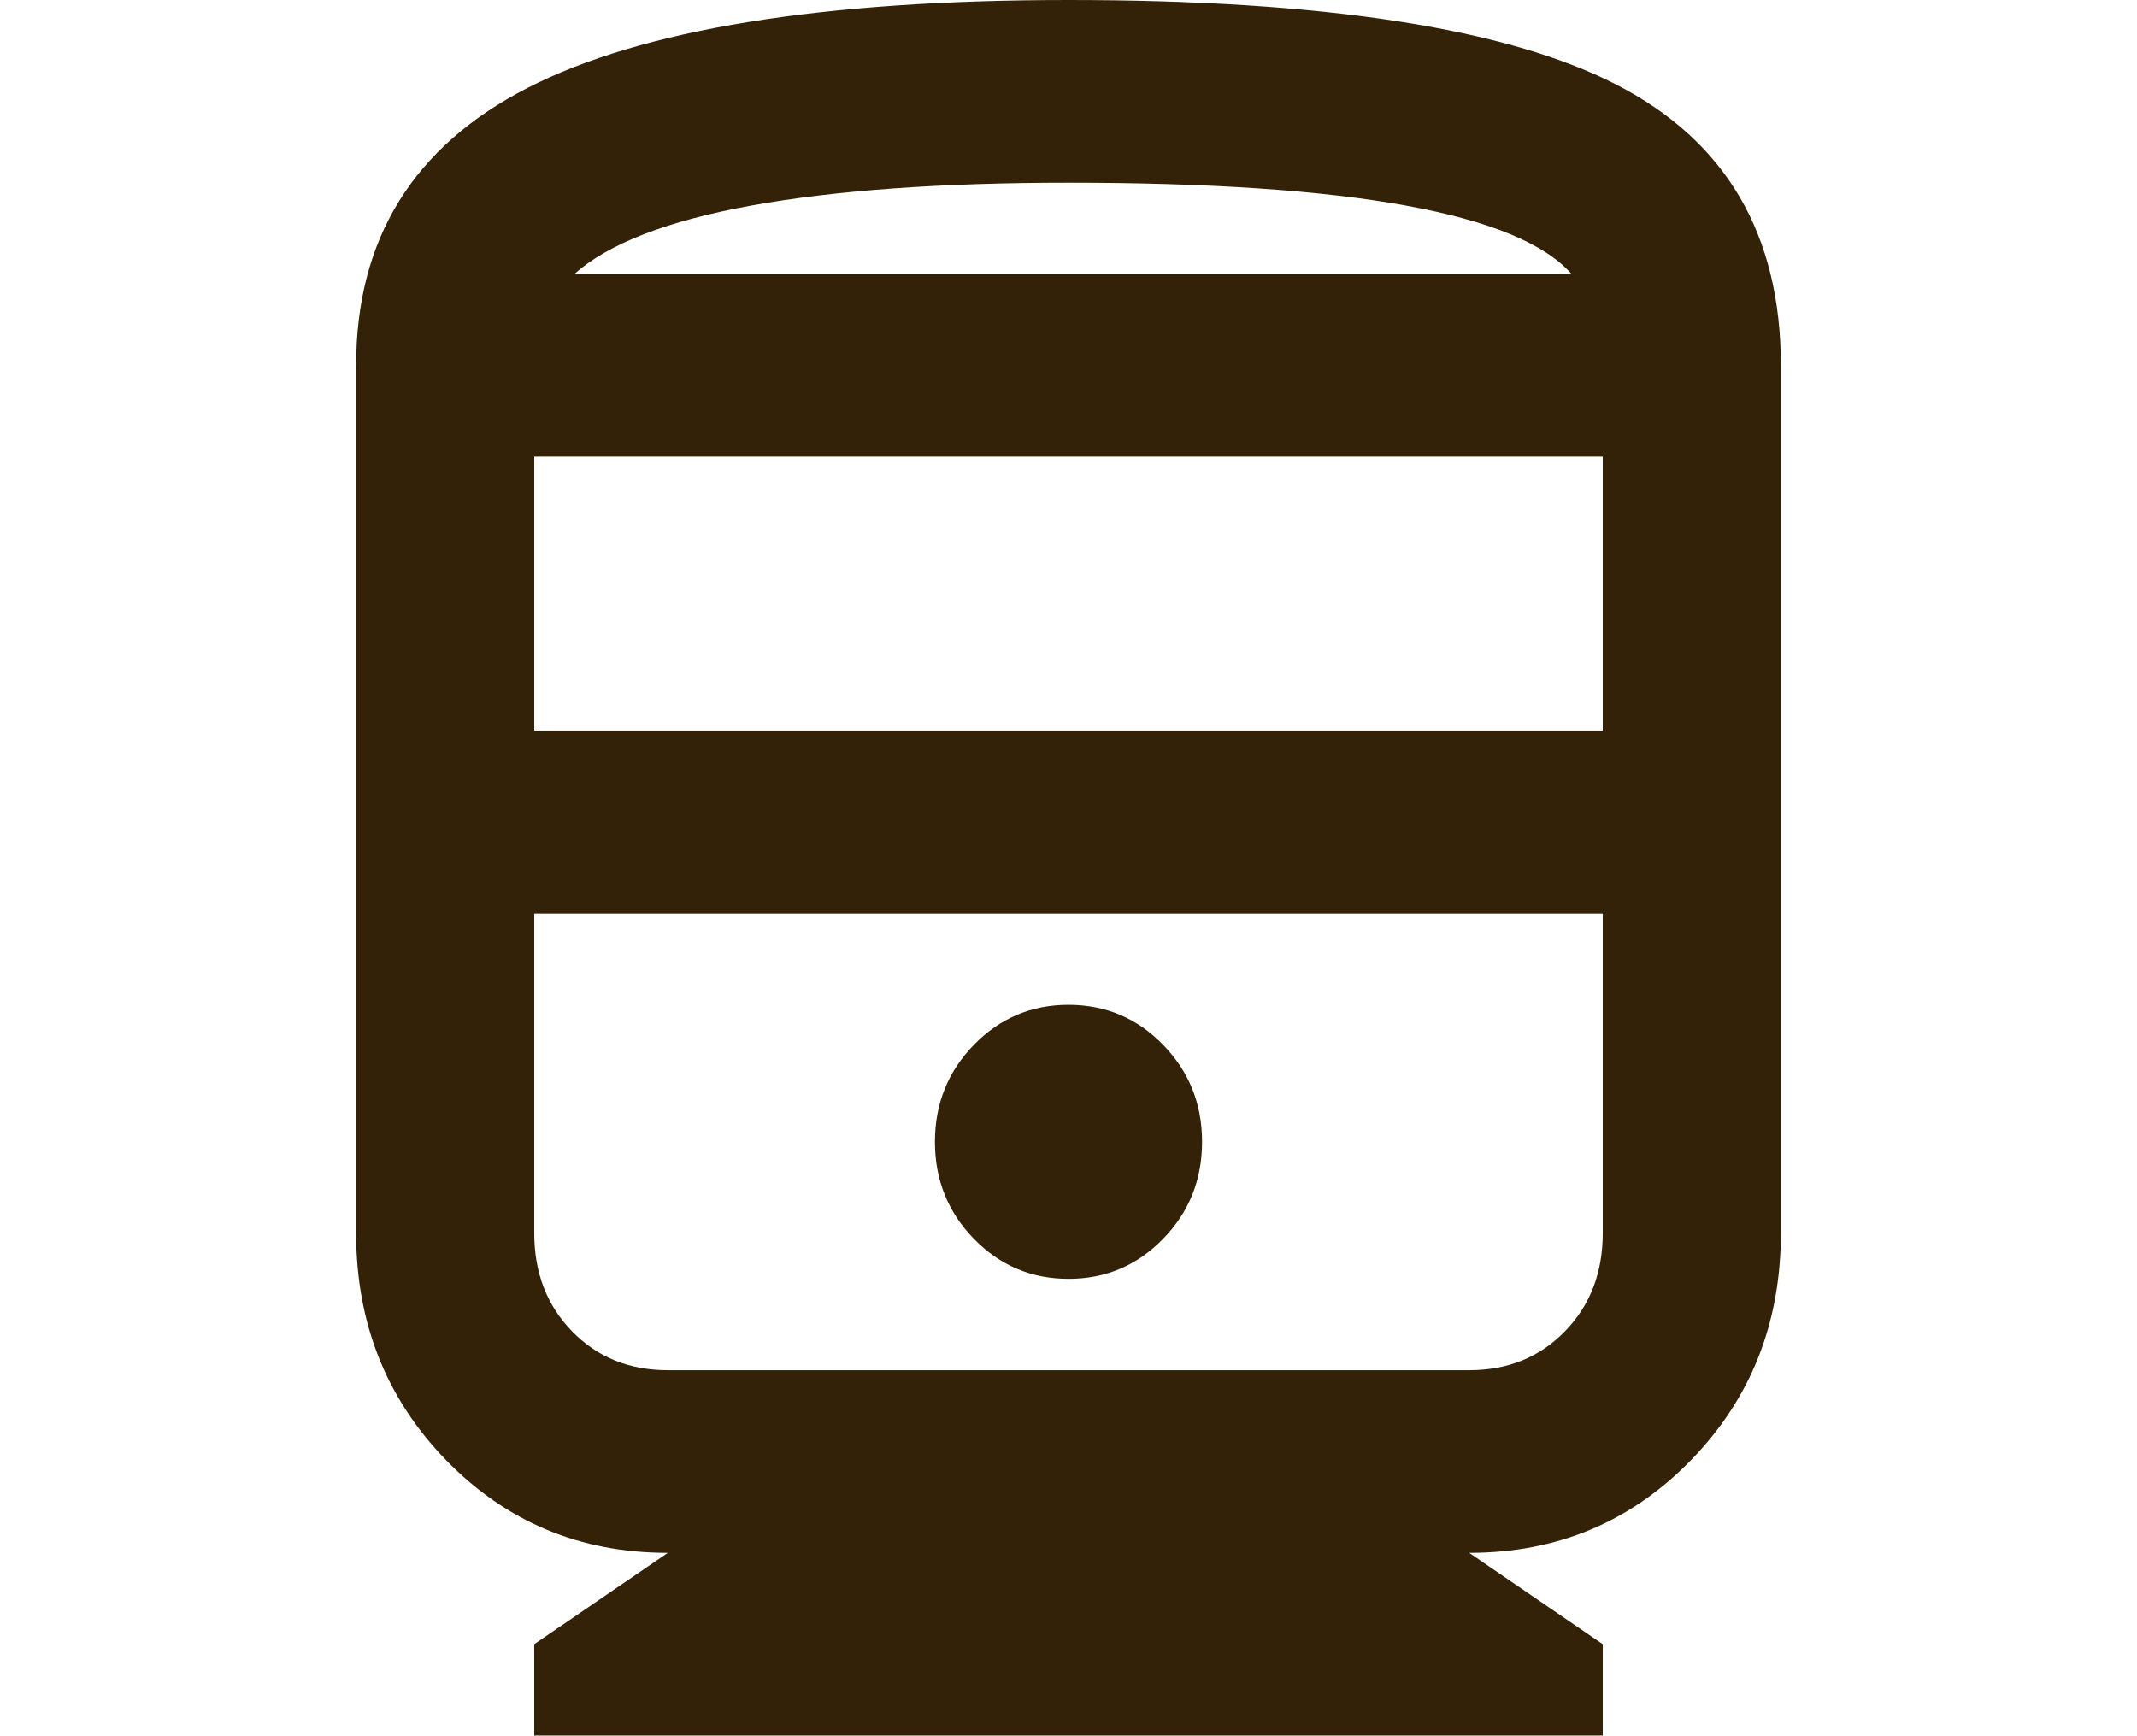 <svg width="32" height="26" viewBox="0 0 32 26" fill="none" xmlns="http://www.w3.org/2000/svg">
<path d="M8 25.99V24.622L10 23.254C8.689 23.254 7.584 22.793 6.684 21.87C5.784 20.946 5.333 19.812 5.333 18.467V5.472C5.333 3.579 6.189 2.194 7.9 1.316C9.611 0.439 12.311 0 16 0C19.822 0 22.556 0.422 24.2 1.265C25.845 2.109 26.667 3.511 26.667 5.472V18.467C26.667 19.812 26.217 20.946 25.317 21.87C24.417 22.793 23.311 23.254 22 23.254L24 24.622V25.99H8ZM8 10.943H24V6.84H8V10.943ZM16 19.151C16.556 19.151 17.028 18.951 17.416 18.552C17.805 18.153 18 17.669 18 17.099C18 16.529 17.805 16.045 17.416 15.646C17.028 15.247 16.556 15.047 16 15.047C15.444 15.047 14.973 15.247 14.584 15.646C14.195 16.045 14 16.529 14 17.099C14 17.669 14.195 18.153 14.584 18.552C14.973 18.951 15.444 19.151 16 19.151ZM10 20.519H22C22.578 20.519 23.056 20.325 23.433 19.937C23.811 19.55 24 19.059 24 18.467V13.679H8V18.467C8 19.059 8.189 19.55 8.567 19.937C8.944 20.325 9.422 20.519 10 20.519ZM16 2.736C14.089 2.736 12.506 2.85 11.251 3.078C9.995 3.306 9.111 3.648 8.6 4.104H23.533C23.133 3.648 22.305 3.306 21.049 3.078C19.794 2.85 18.111 2.736 16 2.736Z" fill="#332207"/>
</svg>
